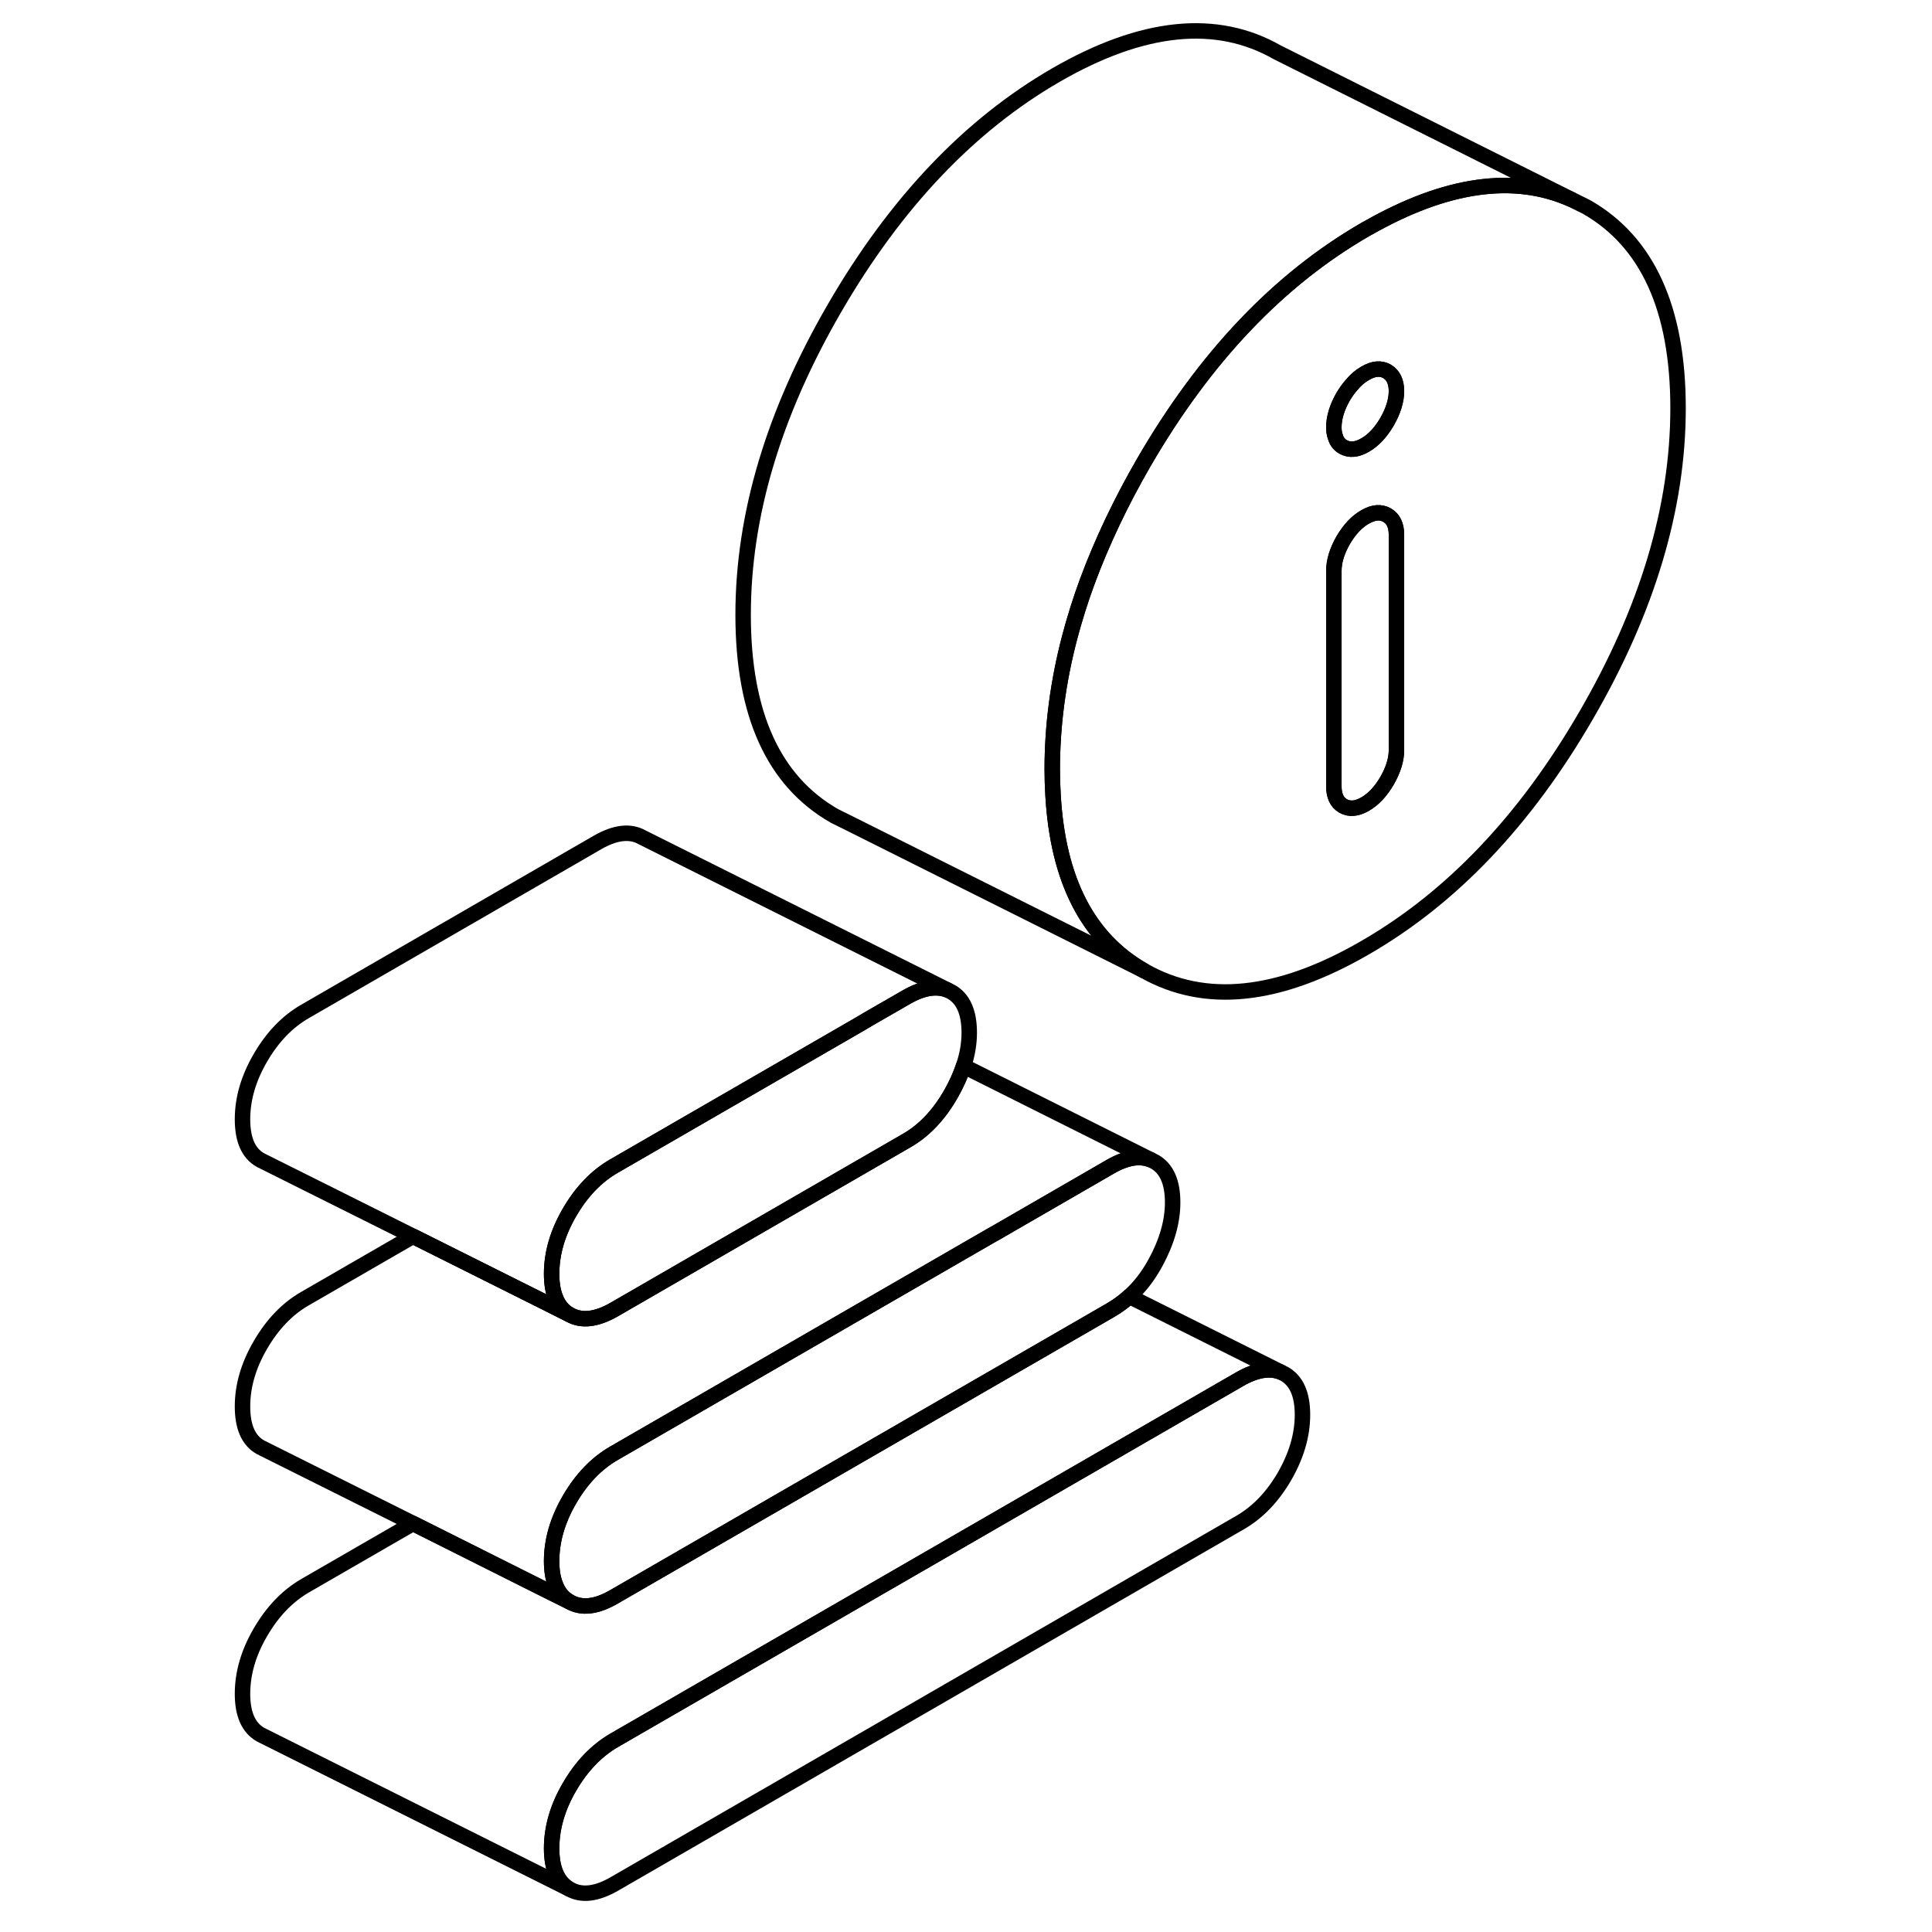 <svg width="48" height="48" viewBox="0 0 98 125" fill="none" xmlns="http://www.w3.org/2000/svg" stroke-width="1px"
     stroke-linecap="round" stroke-linejoin="round">
    <path d="M70.77 91.536C70.77 92.846 70.38 94.176 69.61 95.516C68.83 96.856 67.87 97.856 66.72 98.516L26.24 121.896C25.09 122.556 24.13 122.666 23.35 122.226C22.57 121.776 22.19 120.896 22.19 119.586C22.19 118.276 22.57 116.936 23.35 115.606C24.13 114.266 25.09 113.266 26.24 112.596L66.72 89.226C67.75 88.636 68.64 88.486 69.37 88.776L69.61 88.896C70.38 89.336 70.77 90.216 70.77 91.536Z" stroke="currentColor" stroke-linejoin="round"/>
    <path d="M62.37 77.796C62.37 79.036 62 80.336 61.26 81.696C60.79 82.556 60.23 83.286 59.57 83.876C59.19 84.226 58.77 84.526 58.32 84.786L26.24 103.306C25.09 103.976 24.13 104.086 23.35 103.636C22.93 103.396 22.63 103.036 22.44 102.536C22.27 102.116 22.19 101.606 22.19 100.996C22.19 99.686 22.57 98.356 23.35 97.016C24.13 95.676 25.09 94.676 26.24 94.016L50.52 79.996L51.12 79.656L58.32 75.496C59.35 74.896 60.24 74.746 60.97 75.046L61.21 75.166C61.98 75.606 62.37 76.486 62.37 77.796Z" stroke="currentColor" stroke-linejoin="round"/>
    <path d="M49.21 66.816C49.21 67.516 49.09 68.236 48.84 68.976C48.65 69.546 48.39 70.136 48.05 70.736C47.27 72.116 46.31 73.136 45.16 73.796L26.24 84.726C25.09 85.386 24.13 85.496 23.35 85.056C22.93 84.816 22.63 84.456 22.44 83.956C22.27 83.536 22.19 83.026 22.19 82.416C22.19 81.096 22.57 79.776 23.35 78.436C24.13 77.096 25.09 76.096 26.24 75.436L42.12 66.266L42.71 65.916L45.16 64.506C46.19 63.916 47.08 63.766 47.81 64.056L48.05 64.176C48.82 64.616 49.21 65.496 49.21 66.816Z" stroke="currentColor" stroke-linejoin="round"/>
    <path d="M89.14 13.386L88.15 12.896C84.46 11.256 80.07 11.876 75.02 14.746C74.95 14.776 74.89 14.816 74.82 14.856C69.22 18.096 64.45 23.116 60.5 29.926C59 32.526 57.79 35.086 56.85 37.616C56.4 38.836 56.02 40.056 55.7 41.266C54.95 44.136 54.58 46.976 54.58 49.776C54.58 50.346 54.6 50.896 54.63 51.426C54.94 56.956 56.9 60.746 60.5 62.796C64.45 65.046 69.22 64.556 74.82 61.316C80.42 58.086 85.2 53.066 89.14 46.256C93.09 39.446 95.07 32.826 95.07 26.406C95.07 19.986 93.09 15.636 89.14 13.386ZM76.85 48.536C76.85 49.156 76.64 49.816 76.24 50.516C75.83 51.216 75.36 51.716 74.82 52.026C74.28 52.336 73.81 52.376 73.4 52.146C73 51.916 72.8 51.496 72.8 50.876V36.936C72.8 36.316 73 35.656 73.4 34.956C73.81 34.256 74.28 33.756 74.82 33.446C75.36 33.136 75.83 33.096 76.24 33.326C76.64 33.556 76.85 33.976 76.85 34.596V48.536ZM76.24 27.286C75.83 27.986 75.36 28.486 74.82 28.796C74.28 29.106 73.81 29.146 73.4 28.916C73.15 28.776 72.98 28.556 72.9 28.266C72.83 28.086 72.8 27.886 72.8 27.646C72.8 27.026 73 26.366 73.4 25.666C73.57 25.386 73.74 25.136 73.94 24.916C74.2 24.596 74.5 24.336 74.82 24.156C75.36 23.836 75.83 23.796 76.24 24.026C76.64 24.266 76.85 24.686 76.85 25.306C76.85 25.926 76.64 26.586 76.24 27.286Z" stroke="currentColor" stroke-linejoin="round"/>
    <path d="M76.851 34.596V48.536C76.851 49.156 76.641 49.816 76.241 50.516C75.831 51.216 75.361 51.716 74.821 52.026C74.281 52.336 73.811 52.376 73.401 52.146C73.001 51.916 72.801 51.496 72.801 50.876V36.936C72.801 36.316 73.001 35.656 73.401 34.956C73.811 34.256 74.281 33.756 74.821 33.446C75.361 33.136 75.831 33.096 76.241 33.326C76.641 33.556 76.851 33.976 76.851 34.596Z" stroke="currentColor" stroke-linejoin="round"/>
    <path d="M76.851 25.306C76.851 25.926 76.641 26.586 76.241 27.286C75.831 27.986 75.361 28.486 74.821 28.796C74.281 29.106 73.811 29.146 73.401 28.916C73.151 28.776 72.981 28.556 72.901 28.266C72.831 28.086 72.801 27.886 72.801 27.646C72.801 27.026 73.001 26.366 73.401 25.666C73.571 25.386 73.741 25.136 73.941 24.916C74.201 24.596 74.501 24.336 74.821 24.156C75.361 23.836 75.831 23.796 76.241 24.026C76.641 24.266 76.851 24.686 76.851 25.306Z" stroke="currentColor" stroke-linejoin="round"/>
    <path d="M69.37 88.776C68.64 88.486 67.75 88.636 66.72 89.226L26.24 112.596C25.09 113.266 24.13 114.266 23.35 115.606C22.57 116.936 22.19 118.266 22.19 119.586C22.19 120.906 22.57 121.776 23.35 122.226L3.35 112.226C2.57 111.776 2.19 110.896 2.19 109.586C2.19 108.276 2.57 106.936 3.35 105.606C4.13 104.266 5.09 103.266 6.24 102.596L13.22 98.566L21.84 102.886L23.35 103.636C24.13 104.086 25.09 103.976 26.24 103.306L58.32 84.786C58.77 84.526 59.19 84.226 59.57 83.876L69.37 88.776Z" stroke="currentColor" stroke-linejoin="round"/>
    <path d="M60.97 75.046C60.24 74.746 59.35 74.896 58.32 75.496L51.12 79.656L50.52 79.996L26.24 94.016C25.09 94.676 24.13 95.676 23.35 97.016C22.57 98.356 22.19 99.686 22.19 100.996C22.19 101.606 22.27 102.116 22.44 102.536C22.63 103.036 22.93 103.396 23.35 103.636L21.84 102.886L13.22 98.566L3.59 93.756L3.35 93.636C2.57 93.196 2.19 92.316 2.19 90.996C2.19 89.676 2.57 88.356 3.35 87.016C4.13 85.676 5.09 84.676 6.24 84.016L13.22 79.986L21.84 84.296L23.35 85.055C24.13 85.496 25.09 85.386 26.24 84.726L45.16 73.796C46.31 73.135 47.27 72.116 48.05 70.736C48.39 70.136 48.65 69.546 48.84 68.976L60.97 75.046Z" stroke="currentColor" stroke-linejoin="round"/>
    <path d="M47.81 64.056C47.08 63.766 46.19 63.916 45.16 64.506L42.71 65.916L42.12 66.266L26.24 75.436C25.09 76.096 24.13 77.096 23.35 78.436C22.57 79.776 22.19 81.096 22.19 82.416C22.19 83.026 22.27 83.536 22.44 83.956C22.63 84.456 22.93 84.816 23.35 85.056L21.84 84.296L13.22 79.986L3.59 75.176L3.35 75.056C2.57 74.616 2.19 73.736 2.19 72.416C2.19 71.096 2.57 69.776 3.35 68.436C4.13 67.096 5.09 66.096 6.24 65.436L25.16 54.506C26.31 53.846 27.27 53.736 28.05 54.176L47.81 64.056Z" stroke="currentColor" stroke-linejoin="round"/>
    <path d="M88.15 12.896C84.46 11.256 80.07 11.876 75.02 14.746C74.95 14.776 74.89 14.816 74.82 14.856C69.22 18.096 64.45 23.116 60.5 29.926C59 32.526 57.79 35.086 56.85 37.616C56.4 38.836 56.02 40.056 55.7 41.266C54.95 44.136 54.58 46.976 54.58 49.776C54.58 50.346 54.6 50.896 54.63 51.426C54.94 56.956 56.9 60.746 60.5 62.796L41.49 53.286L40.5 52.796C36.55 50.546 34.58 46.206 34.58 39.776C34.58 33.346 36.55 26.736 40.5 19.926C44.45 13.116 49.22 8.096 54.82 4.856C60.42 1.626 65.2 1.136 69.14 3.386L88.15 12.896Z" stroke="currentColor" stroke-linejoin="round"/>
</svg>